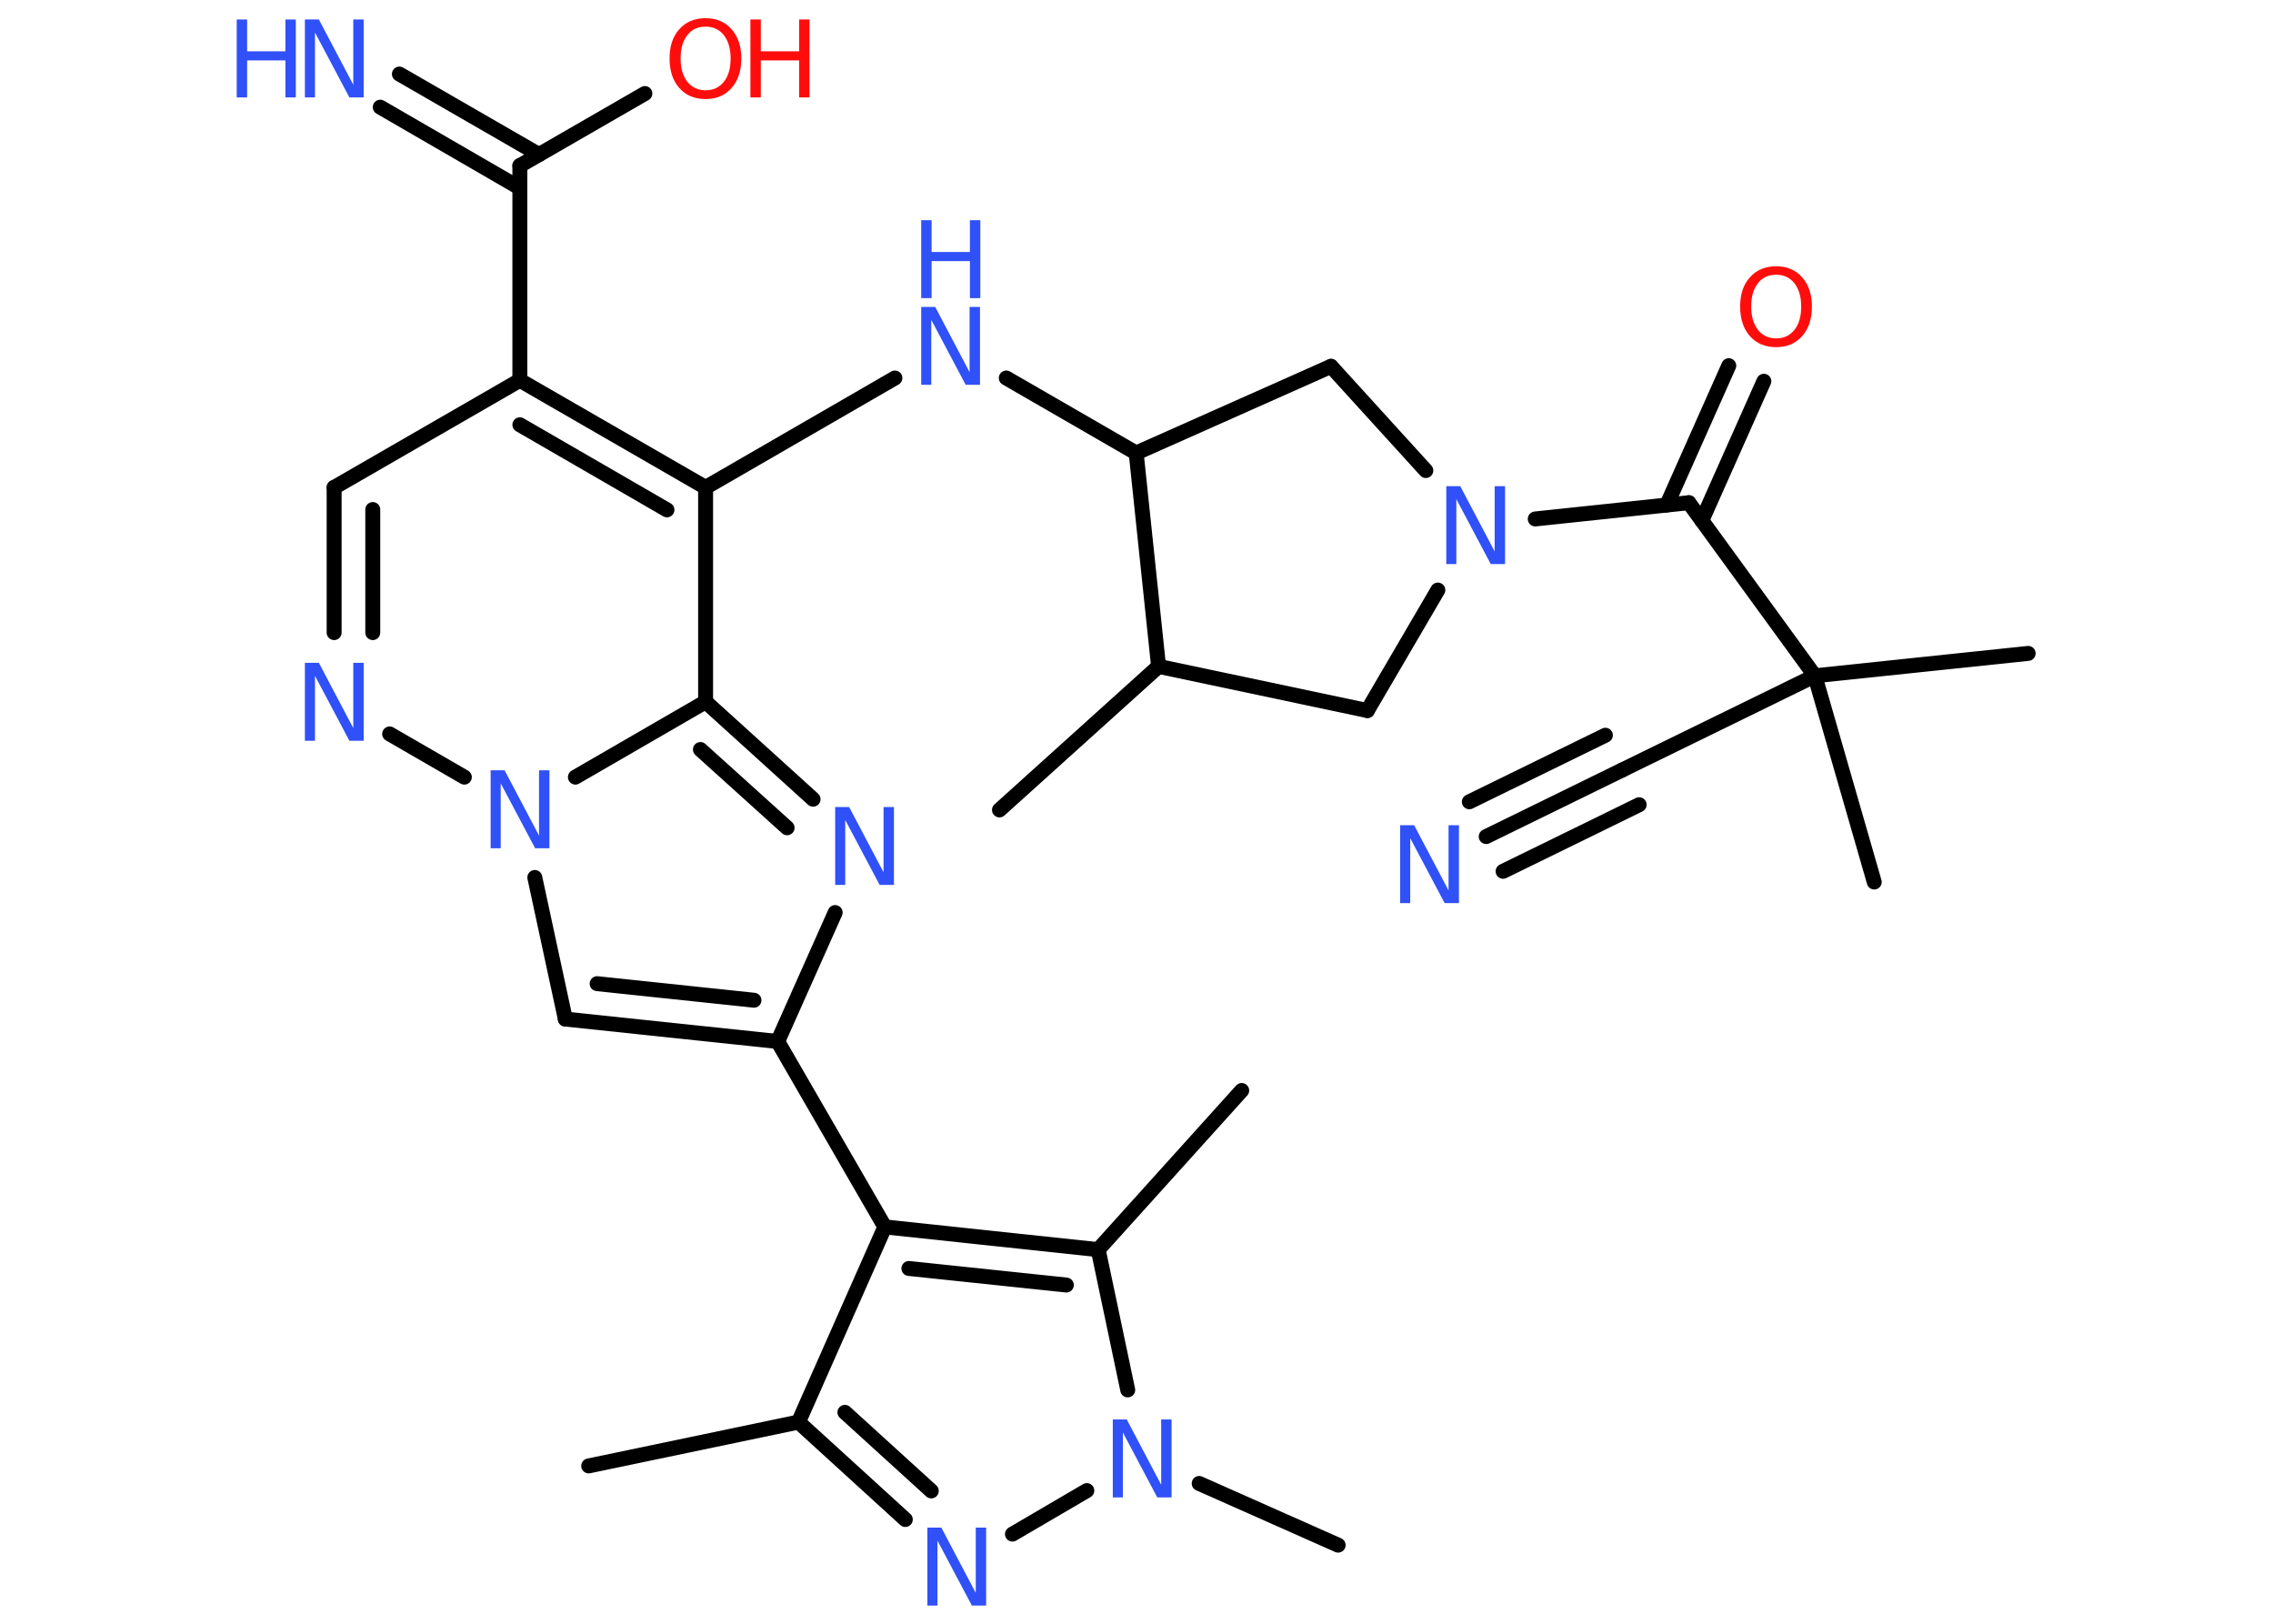 <?xml version='1.0' encoding='UTF-8'?>
<!DOCTYPE svg PUBLIC "-//W3C//DTD SVG 1.1//EN" "http://www.w3.org/Graphics/SVG/1.1/DTD/svg11.dtd">
<svg version='1.2' xmlns='http://www.w3.org/2000/svg' xmlns:xlink='http://www.w3.org/1999/xlink' width='70.0mm' height='50.0mm' viewBox='0 0 70.0 50.0'>
  <desc>Generated by the Chemistry Development Kit (http://github.com/cdk)</desc>
  <g stroke-linecap='round' stroke-linejoin='round' stroke='#000000' stroke-width='.46' fill='#3050F8'>
    <rect x='.0' y='.0' width='70.0' height='50.0' fill='#FFFFFF' stroke='none'/>
    <g id='mol1' class='mol'>
      <line id='mol1bnd1' class='bond' x1='18.13' y1='45.14' x2='24.59' y2='43.79'/>
      <g id='mol1bnd2' class='bond'>
        <line x1='24.59' y1='43.79' x2='27.88' y2='46.79'/>
        <line x1='26.02' y1='43.49' x2='28.68' y2='45.91'/>
      </g>
      <line id='mol1bnd3' class='bond' x1='31.18' y1='47.24' x2='33.47' y2='45.9'/>
      <line id='mol1bnd4' class='bond' x1='36.93' y1='45.68' x2='41.21' y2='47.58'/>
      <line id='mol1bnd5' class='bond' x1='34.73' y1='42.8' x2='33.82' y2='38.48'/>
      <line id='mol1bnd6' class='bond' x1='33.82' y1='38.48' x2='38.24' y2='33.58'/>
      <g id='mol1bnd7' class='bond'>
        <line x1='33.82' y1='38.48' x2='27.25' y2='37.78'/>
        <line x1='32.84' y1='39.57' x2='27.99' y2='39.06'/>
      </g>
      <line id='mol1bnd8' class='bond' x1='24.59' y1='43.79' x2='27.25' y2='37.78'/>
      <line id='mol1bnd9' class='bond' x1='27.25' y1='37.78' x2='23.95' y2='32.07'/>
      <g id='mol1bnd10' class='bond'>
        <line x1='17.41' y1='31.38' x2='23.95' y2='32.07'/>
        <line x1='18.39' y1='30.29' x2='23.22' y2='30.8'/>
      </g>
      <line id='mol1bnd11' class='bond' x1='17.41' y1='31.38' x2='16.47' y2='27.02'/>
      <line id='mol1bnd12' class='bond' x1='14.3' y1='23.93' x2='12.0' y2='22.6'/>
      <g id='mol1bnd13' class='bond'>
        <line x1='10.29' y1='15.01' x2='10.29' y2='19.48'/>
        <line x1='11.48' y1='15.69' x2='11.48' y2='19.48'/>
      </g>
      <line id='mol1bnd14' class='bond' x1='10.29' y1='15.01' x2='16.01' y2='11.71'/>
      <line id='mol1bnd15' class='bond' x1='16.01' y1='11.71' x2='16.01' y2='5.1'/>
      <g id='mol1bnd16' class='bond'>
        <line x1='16.01' y1='5.79' x2='11.71' y2='3.3'/>
        <line x1='16.6' y1='4.76' x2='12.3' y2='2.28'/>
      </g>
      <line id='mol1bnd17' class='bond' x1='16.01' y1='5.1' x2='19.86' y2='2.88'/>
      <g id='mol1bnd18' class='bond'>
        <line x1='21.73' y1='15.01' x2='16.01' y2='11.71'/>
        <line x1='20.54' y1='15.7' x2='16.01' y2='13.08'/>
      </g>
      <line id='mol1bnd19' class='bond' x1='21.73' y1='15.01' x2='27.56' y2='11.64'/>
      <line id='mol1bnd20' class='bond' x1='30.99' y1='11.64' x2='34.99' y2='13.95'/>
      <line id='mol1bnd21' class='bond' x1='34.99' y1='13.95' x2='40.99' y2='11.28'/>
      <line id='mol1bnd22' class='bond' x1='40.99' y1='11.28' x2='43.91' y2='14.49'/>
      <line id='mol1bnd23' class='bond' x1='47.28' y1='15.98' x2='52.01' y2='15.48'/>
      <g id='mol1bnd24' class='bond'>
        <line x1='51.33' y1='15.55' x2='53.24' y2='11.26'/>
        <line x1='52.41' y1='16.03' x2='54.32' y2='11.74'/>
      </g>
      <line id='mol1bnd25' class='bond' x1='52.01' y1='15.48' x2='55.89' y2='20.81'/>
      <line id='mol1bnd26' class='bond' x1='55.89' y1='20.81' x2='62.46' y2='20.12'/>
      <line id='mol1bnd27' class='bond' x1='55.89' y1='20.81' x2='57.72' y2='27.16'/>
      <line id='mol1bnd28' class='bond' x1='55.89' y1='20.81' x2='49.96' y2='23.71'/>
      <g id='mol1bnd29' class='bond'>
        <line x1='49.96' y1='23.71' x2='45.77' y2='25.76'/>
        <line x1='50.48' y1='24.78' x2='46.29' y2='26.83'/>
        <line x1='49.44' y1='22.64' x2='45.25' y2='24.69'/>
      </g>
      <line id='mol1bnd30' class='bond' x1='44.28' y1='18.17' x2='42.11' y2='21.88'/>
      <line id='mol1bnd31' class='bond' x1='42.11' y1='21.88' x2='35.68' y2='20.52'/>
      <line id='mol1bnd32' class='bond' x1='34.99' y1='13.95' x2='35.68' y2='20.52'/>
      <line id='mol1bnd33' class='bond' x1='35.68' y1='20.52' x2='30.78' y2='24.94'/>
      <line id='mol1bnd34' class='bond' x1='21.73' y1='15.01' x2='21.73' y2='21.61'/>
      <line id='mol1bnd35' class='bond' x1='17.72' y1='23.93' x2='21.73' y2='21.61'/>
      <g id='mol1bnd36' class='bond'>
        <line x1='25.04' y1='24.61' x2='21.73' y2='21.61'/>
        <line x1='24.24' y1='25.49' x2='21.57' y2='23.08'/>
      </g>
      <line id='mol1bnd37' class='bond' x1='23.95' y1='32.07' x2='25.72' y2='28.1'/>
      <path id='mol1atm3' class='atom' d='M28.56 47.04h.43l1.06 2.01v-2.01h.32v2.4h-.44l-1.06 -2.0v2.0h-.31v-2.4z' stroke='none'/>
      <path id='mol1atm4' class='atom' d='M34.27 43.71h.43l1.06 2.01v-2.01h.32v2.4h-.44l-1.06 -2.0v2.0h-.31v-2.4z' stroke='none'/>
      <path id='mol1atm11' class='atom' d='M15.11 23.72h.43l1.06 2.01v-2.01h.32v2.4h-.44l-1.06 -2.0v2.0h-.31v-2.4z' stroke='none'/>
      <path id='mol1atm12' class='atom' d='M9.39 20.41h.43l1.06 2.01v-2.01h.32v2.4h-.44l-1.06 -2.0v2.0h-.31v-2.4z' stroke='none'/>
      <g id='mol1atm16' class='atom'>
        <path d='M9.39 .6h.43l1.06 2.01v-2.01h.32v2.4h-.44l-1.06 -2.0v2.0h-.31v-2.4z' stroke='none'/>
        <path d='M7.29 .6h.32v.98h1.18v-.98h.32v2.4h-.32v-1.14h-1.18v1.14h-.32v-2.4z' stroke='none'/>
      </g>
      <g id='mol1atm17' class='atom'>
        <path d='M21.73 .82q-.36 .0 -.56 .26q-.21 .26 -.21 .72q.0 .45 .21 .72q.21 .26 .56 .26q.35 .0 .56 -.26q.21 -.26 .21 -.72q.0 -.45 -.21 -.72q-.21 -.26 -.56 -.26zM21.73 .56q.5 .0 .8 .34q.3 .34 .3 .9q.0 .57 -.3 .91q-.3 .34 -.8 .34q-.51 .0 -.81 -.34q-.3 -.34 -.3 -.91q.0 -.57 .3 -.9q.3 -.34 .81 -.34z' stroke='none' fill='#FF0D0D'/>
        <path d='M23.11 .6h.32v.98h1.18v-.98h.32v2.4h-.32v-1.14h-1.18v1.14h-.32v-2.4z' stroke='none' fill='#FF0D0D'/>
      </g>
      <g id='mol1atm19' class='atom'>
        <path d='M28.37 9.45h.43l1.06 2.01v-2.01h.32v2.4h-.44l-1.06 -2.0v2.0h-.31v-2.4z' stroke='none'/>
        <path d='M28.37 6.78h.32v.98h1.18v-.98h.32v2.4h-.32v-1.14h-1.18v1.14h-.32v-2.4z' stroke='none'/>
      </g>
      <path id='mol1atm22' class='atom' d='M44.54 14.97h.43l1.06 2.01v-2.01h.32v2.4h-.44l-1.06 -2.0v2.0h-.31v-2.4z' stroke='none'/>
      <path id='mol1atm24' class='atom' d='M54.7 8.46q-.36 .0 -.56 .26q-.21 .26 -.21 .72q.0 .45 .21 .72q.21 .26 .56 .26q.35 .0 .56 -.26q.21 -.26 .21 -.72q.0 -.45 -.21 -.72q-.21 -.26 -.56 -.26zM54.7 8.2q.5 .0 .8 .34q.3 .34 .3 .9q.0 .57 -.3 .91q-.3 .34 -.8 .34q-.51 .0 -.81 -.34q-.3 -.34 -.3 -.91q.0 -.57 .3 -.9q.3 -.34 .81 -.34z' stroke='none' fill='#FF0D0D'/>
      <path id='mol1atm29' class='atom' d='M43.12 25.41h.43l1.06 2.01v-2.01h.32v2.4h-.44l-1.06 -2.0v2.0h-.31v-2.4z' stroke='none'/>
      <path id='mol1atm34' class='atom' d='M25.72 24.85h.43l1.06 2.01v-2.01h.32v2.4h-.44l-1.06 -2.0v2.0h-.31v-2.4z' stroke='none'/>
    </g>
  </g>
</svg>
